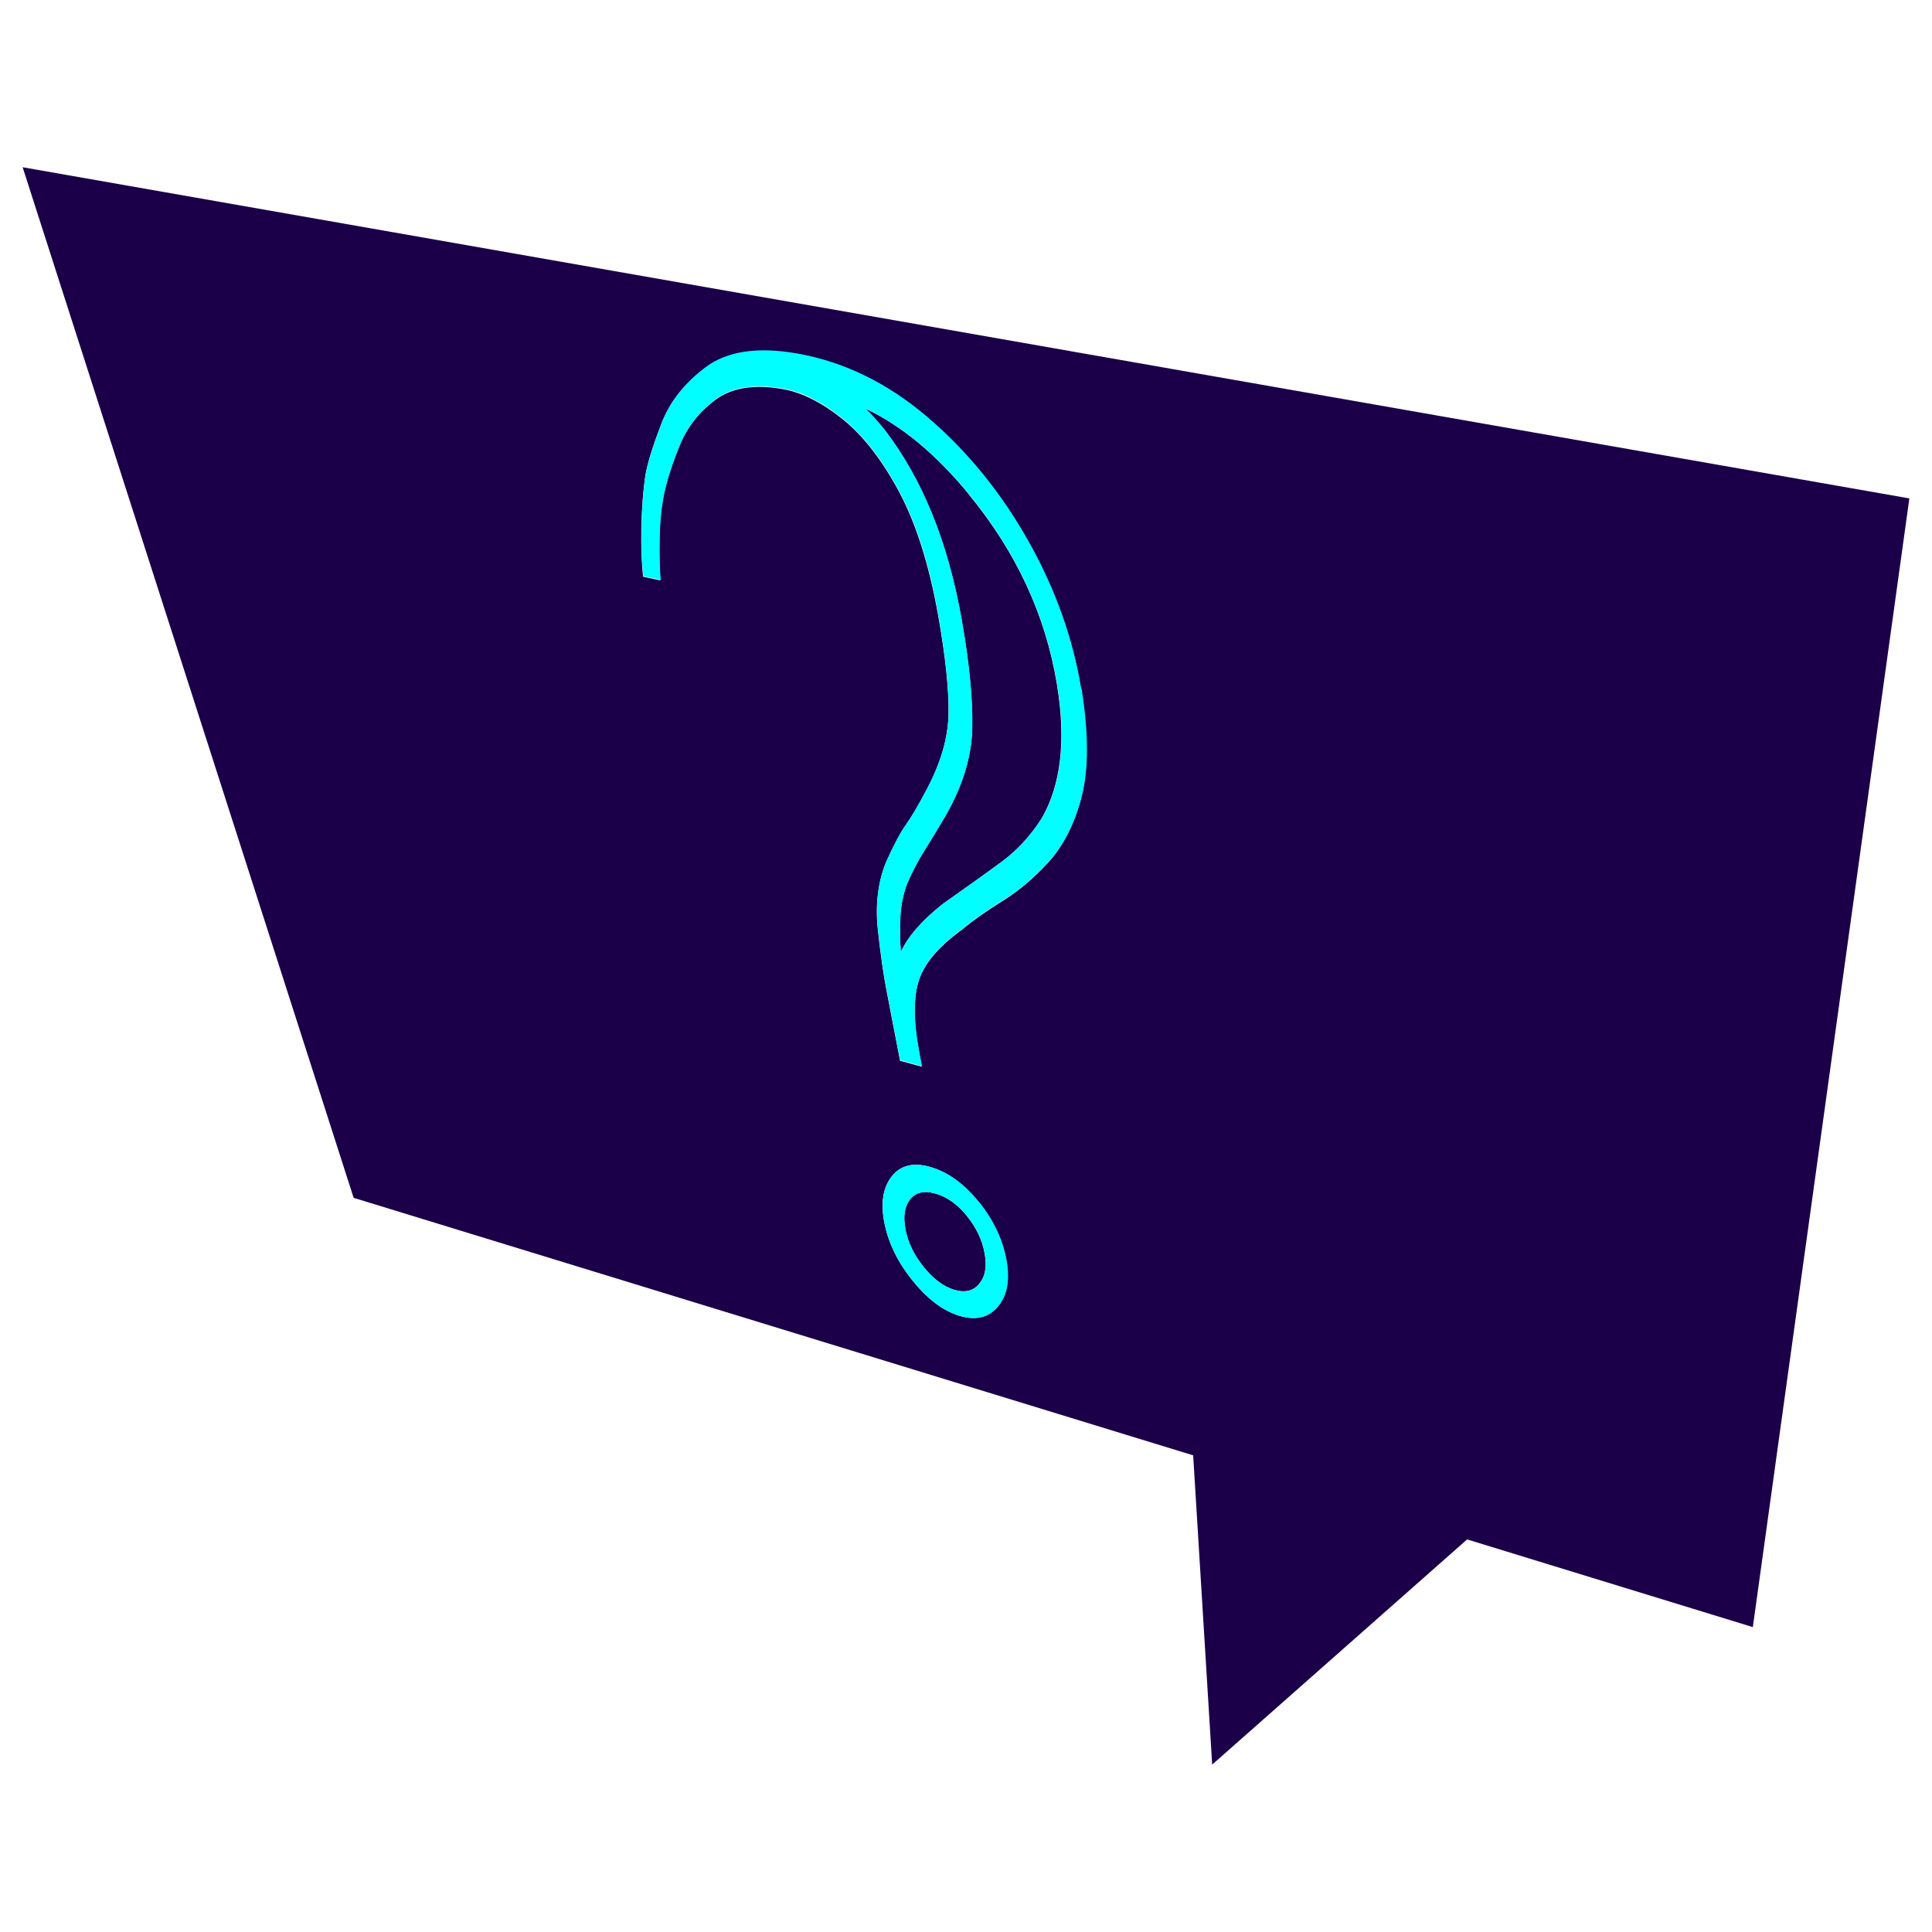 <?xml version="1.0" encoding="UTF-8"?>
<svg id="Layer_1" data-name="Layer 1" xmlns="http://www.w3.org/2000/svg" viewBox="0 0 128 128">
  <defs>
    <style>
      .cls-1 {
        fill: #1b0049;
      }

      .cls-2 {
        fill: aqua;
      }
    </style>
  </defs>
  <g>
    <path class="cls-1" d="m64.06,80.56c-.62-.76-1.31-1.26-2.07-1.48-.76-.22-1.32-.09-1.7.38-.37.47-.47,1.14-.3,2.01.17.87.57,1.69,1.21,2.48.64.79,1.31,1.29,2.01,1.5.71.21,1.26.09,1.66-.39.4-.48.53-1.15.36-2.03-.16-.88-.55-1.7-1.17-2.46Z"/>
    <path class="cls-1" d="m64.19,32.75c-2.16-2.64-4.45-4.54-6.85-5.68.5.51.91.97,1.24,1.38,2.52,3.26,4.23,7.49,5.13,12.61.51,2.91.74,5.29.7,7.18-.04,1.87-.62,3.79-1.73,5.74-.52.88-.99,1.66-1.41,2.33-.43.67-.82,1.42-1.18,2.25-.25.67-.4,1.39-.44,2.17-.04.77-.03,1.55.03,2.35.46-1.02,1.38-2.08,2.78-3.19,1.61-1.14,2.92-2.07,3.91-2.8,1-.74,1.88-1.68,2.63-2.85,1.29-2.22,1.64-5.19,1.02-8.92-.75-4.56-2.7-8.76-5.84-12.57Z"/>
    <path class="cls-1" d="m1.5,11.08l21.93,68.28,55.62,17.06,1.26,20.49,16.89-14.92,18.93,5.81,10.37-74.78L1.5,11.08Zm64.6,75.49c-.62.73-1.47.93-2.55.6-1.08-.33-2.1-1.1-3.08-2.31-.98-1.21-1.6-2.48-1.87-3.8-.27-1.33-.11-2.37.47-3.11.58-.75,1.45-.96,2.58-.63,1.14.33,2.21,1.1,3.18,2.3.97,1.21,1.59,2.49,1.83,3.84.25,1.34.06,2.38-.57,3.12Zm5.55-33.75c-.47,1.77-1.19,3.19-2.15,4.26-.96,1.06-1.98,1.93-3.06,2.6-1.07.66-2,1.32-2.78,1.97-1.54,1.12-2.48,2.26-2.82,3.42-.34,1.15-.32,2.71.06,4.68.02.12.08.43.17.92l-1.44-.39c-.33-1.7-.62-3.21-.87-4.51-.22-1.12-.42-2.5-.6-4.15-.18-1.66,0-3.16.54-4.49.5-1.11.93-1.93,1.31-2.46.38-.53.81-1.27,1.31-2.22.98-1.8,1.49-3.51,1.52-5.13.03-1.62-.2-3.81-.69-6.57-.6-3.35-1.47-6.09-2.6-8.2-1.14-2.11-2.39-3.72-3.75-4.8-1.35-1.08-2.65-1.73-3.88-1.96-1.94-.35-3.46-.11-4.55.72-1.09.82-1.87,1.83-2.36,3.05-.49,1.2-.82,2.24-1.01,3.12-.19.88-.29,1.88-.31,3.01-.02,1.12,0,2.04.06,2.76l-1.14-.24c-.11-.92-.14-2.01-.12-3.29.03-1.29.12-2.44.27-3.46.15-.82.5-1.94,1.05-3.37.55-1.44,1.53-2.69,2.93-3.73,1.42-1.06,3.44-1.36,6.06-.9,3.07.54,5.94,1.93,8.58,4.17,2.65,2.25,4.88,4.99,6.71,8.21,1.81,3.2,2.99,6.49,3.53,9.86.48,2.98.48,5.36.01,7.15Z"/>
  </g>
  <g>
    <path class="cls-2" d="m71.64,45.66c-.55-3.36-1.72-6.66-3.53-9.86-1.82-3.22-4.06-5.96-6.71-8.21-2.64-2.24-5.51-3.63-8.58-4.17-2.63-.46-4.64-.16-6.06.9-1.4,1.05-2.38,2.29-2.93,3.73-.55,1.43-.9,2.55-1.05,3.37-.16,1.02-.25,2.17-.27,3.46-.03,1.28,0,2.38.12,3.29l1.14.24c-.06-.71-.08-1.63-.06-2.76.02-1.13.12-2.13.31-3.01.19-.88.52-1.92,1.01-3.12.48-1.22,1.27-2.23,2.35-3.05,1.09-.83,2.61-1.07,4.55-.72,1.24.22,2.53.88,3.88,1.96,1.36,1.09,2.61,2.69,3.75,4.8,1.14,2.11,2.01,4.85,2.6,8.2.49,2.76.72,4.95.69,6.57-.03,1.61-.54,3.32-1.52,5.13-.5.95-.94,1.69-1.31,2.22-.38.53-.81,1.35-1.31,2.46-.54,1.33-.72,2.83-.54,4.49.18,1.65.38,3.04.6,4.15.25,1.3.54,2.8.87,4.51l1.44.39c-.09-.49-.15-.79-.17-.92-.37-1.96-.4-3.52-.06-4.68.34-1.16,1.27-2.3,2.82-3.42.79-.66,1.72-1.32,2.78-1.97,1.08-.67,2.09-1.53,3.06-2.6.97-1.07,1.69-2.49,2.15-4.26.47-1.79.47-4.17,0-7.15Zm-2.63,8.57c-.75,1.16-1.63,2.11-2.63,2.85-.99.73-2.3,1.67-3.91,2.8-1.4,1.11-2.33,2.17-2.78,3.19-.06-.79-.07-1.57-.03-2.35.04-.78.19-1.5.44-2.17.36-.83.76-1.58,1.18-2.25.42-.67.9-1.45,1.41-2.33,1.11-1.96,1.69-3.87,1.73-5.74.04-1.88-.19-4.27-.7-7.18-.9-5.13-2.61-9.35-5.13-12.61-.33-.41-.74-.87-1.24-1.38,2.39,1.14,4.68,3.03,6.85,5.68,3.13,3.8,5.08,8.01,5.84,12.57.62,3.73.27,6.7-1.02,8.92Z"/>
    <path class="cls-2" d="m64.84,79.62c-.98-1.21-2.04-1.97-3.18-2.3-1.14-.33-2-.12-2.58.63-.58.74-.74,1.78-.47,3.11.26,1.33.89,2.59,1.87,3.8.98,1.21,2,1.98,3.08,2.31,1.08.33,1.93.14,2.55-.6.63-.73.82-1.77.57-3.12-.25-1.35-.86-2.63-1.83-3.84Zm.04,5.44c-.4.48-.95.61-1.66.39-.7-.21-1.37-.71-2.01-1.5-.64-.79-1.04-1.61-1.21-2.48-.17-.87-.07-1.54.3-2.01.37-.47.94-.6,1.7-.38.76.22,1.45.71,2.07,1.48.62.77,1.01,1.59,1.17,2.46.16.87.04,1.55-.36,2.03Z"/>
  </g>
</svg>